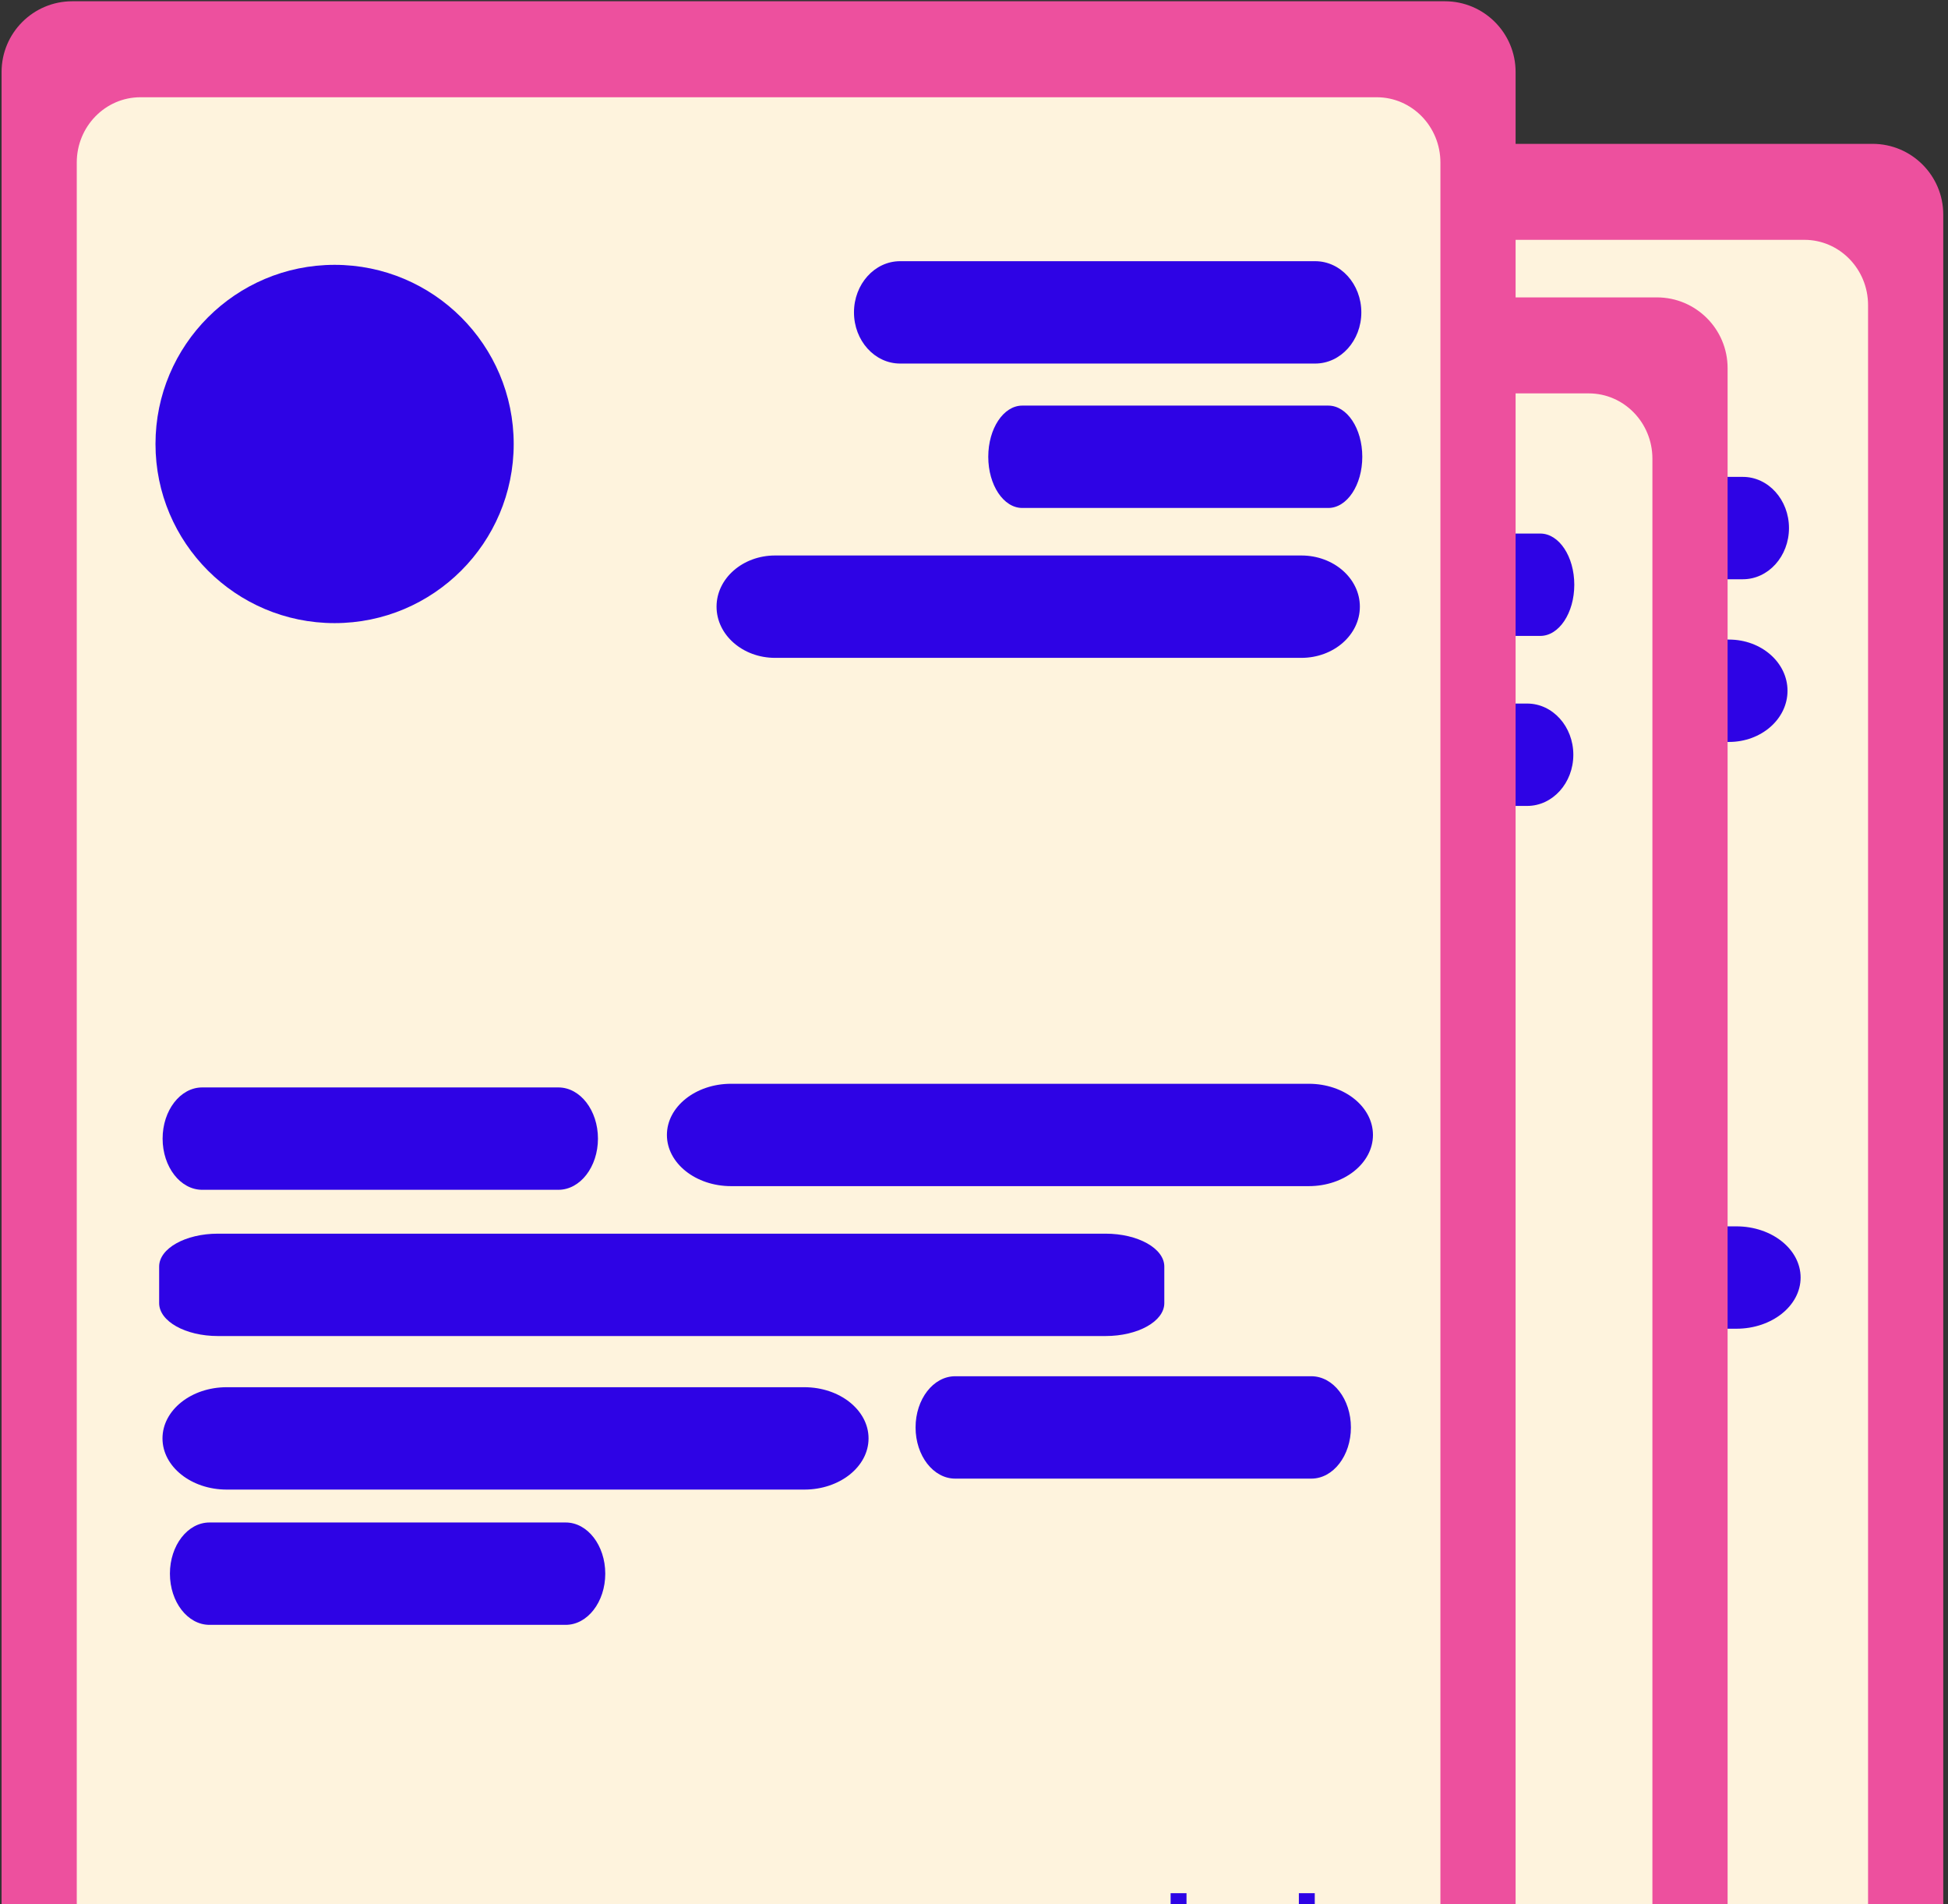 <svg width="308" height="301" viewBox="0 0 308 301" fill="none" xmlns="http://www.w3.org/2000/svg">
<rect x="0" y="0" width="308" height="301" fill="#333333" stroke="none"/>
<path d="M307.25 33.917V375.76C307.25 381.929 302.241 386.938 296.072 386.938H79.044C72.875 386.938 67.866 381.929 67.866 375.76V33.917C67.866 27.748 72.875 22.739 79.044 22.739H296.072C302.241 22.739 307.25 27.748 307.25 33.917Z" fill="#ED509E"/>
<path d="M295.361 48.229V363.759C295.361 369.453 290.85 374.077 285.294 374.077H89.821C84.265 374.077 79.754 369.453 79.754 363.759V48.229C79.754 42.535 84.265 37.912 89.821 37.912H285.294C290.85 37.912 295.361 42.535 295.361 48.229Z" fill="#FEF3DD"/>
<path d="M282.857 83.476C282.857 87.941 279.589 91.567 275.565 91.567H209.933C205.908 91.567 202.64 87.941 202.64 83.476C202.64 79.01 205.908 75.385 209.933 75.385H275.565C279.589 75.385 282.857 79.01 282.857 83.476Z" fill="#2E03E5"/>
<path d="M282.625 109.193C282.625 113.658 278.482 117.284 273.379 117.284H190.158C185.055 117.284 180.912 113.658 180.912 109.193C180.912 104.728 185.055 101.102 190.158 101.102H273.379C278.482 101.102 282.625 104.728 282.625 109.193Z" fill="#2E03E5"/>
<path d="M162.159 202.527C162.159 206.992 159.355 210.617 155.902 210.617H99.585C96.131 210.617 93.327 206.992 93.327 202.527C93.327 198.061 96.131 194.436 99.585 194.436H155.902C159.355 194.436 162.159 198.061 162.159 202.527Z" fill="#2E03E5"/>
<path d="M163.315 226.221C163.315 230.686 160.511 234.312 157.058 234.312H100.741C97.287 234.312 94.483 230.686 94.483 226.221C94.483 221.756 97.287 218.13 100.741 218.13H157.058C160.511 218.13 163.315 221.756 163.315 226.221Z" fill="#2E03E5"/>
<path d="M241.912 225.065C241.912 229.531 239.108 233.156 235.654 233.156H179.337C175.884 233.156 173.08 229.531 173.08 225.065C173.08 220.6 175.884 216.975 179.337 216.975H235.654C239.108 216.975 241.912 220.6 241.912 225.065Z" fill="#2E03E5"/>
<path d="M284.696 201.949C284.696 206.414 280.149 210.039 274.548 210.039H183.21C177.609 210.039 173.062 206.414 173.062 201.949C173.062 197.483 177.609 193.858 183.21 193.858H274.548C280.149 193.858 284.696 197.483 284.696 201.949Z" fill="#2E03E5"/>
<path d="M204.944 249.916C204.944 254.381 200.396 258.007 194.795 258.007H103.458C97.857 258.007 93.309 254.381 93.309 249.916C93.309 245.45 97.857 241.825 103.458 241.825H194.795C200.396 241.825 204.944 245.45 204.944 249.916Z" fill="#2E03E5"/>
<path d="M148.837 92.722C148.837 108.351 136.148 121.04 120.519 121.04C104.89 121.04 92.201 108.351 92.201 92.722C92.201 77.094 104.89 64.404 120.519 64.404C136.148 64.404 148.837 77.094 148.837 92.722Z" fill="#2E03E5"/>
<path d="M273.152 58.189V400.032C273.152 406.201 268.143 411.21 261.975 411.21H44.946C38.777 411.21 33.769 406.201 33.769 400.032V58.189C33.769 52.02 38.777 47.011 44.946 47.011H261.975C268.143 47.011 273.152 52.02 273.152 58.189Z" fill="#ED509E"/>
<path d="M261.264 72.502V388.032C261.264 393.726 256.753 398.35 251.197 398.35H55.724C50.168 398.35 45.657 393.726 45.657 388.032V72.502C45.657 66.808 50.168 62.185 55.724 62.185H251.197C256.753 62.185 261.264 66.808 261.264 72.502Z" fill="#FEF3DD"/>
<path d="M248.76 119.307C248.76 123.772 245.492 127.398 241.467 127.398H175.835C171.811 127.398 168.543 123.772 168.543 119.307C168.543 114.841 171.811 111.216 175.835 111.216H241.467C245.492 111.216 248.76 114.841 248.76 119.307Z" fill="#2E03E5"/>
<path d="M248.912 92.433C248.912 96.898 246.503 100.524 243.535 100.524H195.15C192.183 100.524 189.774 96.898 189.774 92.433C189.774 87.968 192.183 84.342 195.15 84.342H243.535C246.503 84.342 248.912 87.968 248.912 92.433Z" fill="#2E03E5"/>
<path d="M128.062 226.799C128.062 231.264 125.258 234.89 121.805 234.89H65.487C62.034 234.89 59.23 231.264 59.23 226.799C59.23 222.334 62.034 218.708 65.487 218.708H121.805C125.258 218.708 128.062 222.334 128.062 226.799Z" fill="#2E03E5"/>
<path d="M129.218 295.571C129.218 300.037 126.414 303.662 122.96 303.662H66.643C63.19 303.662 60.386 300.037 60.386 295.571C60.386 291.106 63.19 287.48 66.643 287.48H122.96C126.414 287.48 129.218 291.106 129.218 295.571Z" fill="#2E03E5"/>
<path d="M170.846 274.189C170.846 278.654 166.299 282.28 160.698 282.28H69.361C63.76 282.28 59.212 278.654 59.212 274.189C59.212 269.723 63.76 266.098 69.361 266.098H160.698C166.299 266.098 170.846 269.723 170.846 274.189Z" fill="#2E03E5"/>
<path d="M217.609 247.026V252.805C217.609 255.676 213.447 258.007 208.321 258.007H67.97C62.844 258.007 58.682 255.676 58.682 252.805V247.026C58.682 244.156 62.844 241.825 67.97 241.825H208.321C213.447 241.825 217.609 244.156 217.609 247.026Z" fill="#2E03E5"/>
<path d="M114.74 116.995C114.74 132.623 102.051 145.313 86.422 145.313C70.793 145.313 58.104 132.623 58.104 116.995C58.104 101.366 70.793 88.677 86.422 88.677C102.051 88.677 114.74 101.366 114.74 116.995Z" fill="#2E03E5"/>
<path d="M239.633 11.378V353.221C239.633 359.39 234.624 364.399 228.456 364.399H11.427C5.258 364.399 0.25 359.39 0.25 353.221V11.378C0.25 5.209 5.258 0.2 11.427 0.2H228.456C234.624 0.2 239.633 5.209 239.633 11.378Z" fill="#ED509E"/>
<path d="M227.745 25.69V341.221C227.745 346.915 223.233 351.538 217.677 351.538H22.204C16.648 351.538 12.137 346.915 12.137 341.221V25.69C12.137 19.996 16.648 15.373 22.204 15.373H217.677C223.233 15.373 227.745 19.996 227.745 25.69Z" fill="#FEF3DD"/>
<path d="M215.241 49.378C215.241 53.844 211.973 57.469 207.948 57.469H142.316C138.292 57.469 135.024 53.844 135.024 49.378C135.024 44.913 138.292 41.288 142.316 41.288H207.948C211.973 41.288 215.241 44.913 215.241 49.378Z" fill="#2E03E5"/>
<path d="M215.393 72.207C215.393 76.672 212.983 80.297 210.016 80.297H161.631C158.664 80.297 156.255 76.672 156.255 72.207C156.255 67.741 158.664 64.116 161.631 64.116H210.016C212.983 64.116 215.393 67.741 215.393 72.207Z" fill="#2E03E5"/>
<path d="M215.009 95.901C215.009 100.366 210.866 103.992 205.763 103.992H122.542C117.439 103.992 113.295 100.366 113.295 95.901C113.295 91.436 117.439 87.81 122.542 87.81H205.763C210.866 87.81 215.009 91.436 215.009 95.901Z" fill="#2E03E5"/>
<path d="M94.543 179.988C94.543 184.453 91.739 188.079 88.286 188.079H31.968C28.515 188.079 25.711 184.453 25.711 179.988C25.711 175.522 28.515 171.897 31.968 171.897H88.286C91.739 171.897 94.543 175.522 94.543 179.988Z" fill="#2E03E5"/>
<path d="M95.699 248.76C95.699 253.226 92.895 256.851 89.441 256.851H33.124C29.67 256.851 26.866 253.226 26.866 248.76C26.866 244.295 29.67 240.669 33.124 240.669H89.441C92.895 240.669 95.699 244.295 95.699 248.76Z" fill="#2E03E5"/>
<path d="M213.594 225.644C213.594 230.109 210.79 233.734 207.337 233.734H151.019C147.566 233.734 144.762 230.109 144.762 225.644C144.762 221.178 147.566 217.553 151.019 217.553H207.337C210.79 217.553 213.594 221.178 213.594 225.644Z" fill="#2E03E5"/>
<path d="M217.08 179.41C217.08 183.875 212.533 187.501 206.932 187.501H115.594C109.993 187.501 105.446 183.875 105.446 179.41C105.446 174.945 109.993 171.319 115.594 171.319H206.932C212.533 171.319 217.08 174.945 217.08 179.41Z" fill="#2E03E5"/>
<path d="M137.327 227.377C137.327 231.842 132.779 235.468 127.178 235.468H35.841C30.24 235.468 25.692 231.842 25.692 227.377C25.692 222.912 30.24 219.286 35.841 219.286H127.178C132.779 219.286 137.327 222.912 137.327 227.377Z" fill="#2E03E5"/>
<path d="M184.09 200.215V205.994C184.09 208.865 179.928 211.196 174.802 211.196H34.451C29.325 211.196 25.163 208.865 25.163 205.994V200.215C25.163 197.345 29.325 195.014 34.451 195.014H174.802C179.928 195.014 184.09 197.345 184.09 200.215Z" fill="#2E03E5"/>
<path d="M81.221 70.183C81.221 85.812 68.532 98.501 52.903 98.501C37.274 98.501 24.585 85.812 24.585 70.183C24.585 54.555 37.274 41.865 52.903 41.865C68.532 41.865 81.221 54.555 81.221 70.183Z" fill="#2E03E5"/>
<path d="M210.34 320.53C210.34 321.918 209.519 322.739 207.878 322.991V317.775C209.519 318.487 210.34 319.405 210.34 320.53ZM202.972 308.997C202.972 307.62 203.77 306.788 205.365 306.501V311.957C203.77 311.166 202.972 310.179 202.972 308.997ZM213.094 324.894C214.311 323.729 214.919 322.194 214.919 320.289C214.919 318.636 214.374 317.228 213.284 316.063C212.193 314.898 210.392 313.863 207.878 312.956V306.432C209.887 306.65 211.694 307.247 213.3 308.222V303.575C212.107 302.91 210.299 302.519 207.878 302.404V299.271H205.365V302.473C203.265 302.679 201.578 303.417 200.305 304.685C199.031 305.953 198.394 307.488 198.394 309.289C198.394 310.965 198.884 312.385 199.866 313.55C200.847 314.715 202.68 315.796 205.365 316.795V323.06C204.332 322.991 203.156 322.727 201.837 322.268C200.517 321.809 199.524 321.31 198.859 320.771V325.539C200.867 326.583 203.035 327.111 205.365 327.123V330.754H207.878V327.019C210.139 326.767 211.878 326.059 213.094 324.894Z" fill="#2E03E5"/>
<path d="M190.062 320.53C190.062 321.918 189.242 322.739 187.601 322.991V317.775C189.242 318.487 190.062 319.405 190.062 320.53ZM182.695 308.997C182.695 307.62 183.493 306.788 185.088 306.501V311.957C183.493 311.166 182.695 310.179 182.695 308.997ZM192.817 324.894C194.033 323.729 194.641 322.194 194.641 320.289C194.641 318.636 194.096 317.228 193.006 316.063C191.916 314.898 190.114 313.863 187.601 312.956V306.432C189.609 306.65 191.417 307.247 193.024 308.222V303.575C191.83 302.91 190.022 302.519 187.601 302.404V299.271H185.088V302.473C182.988 302.679 181.301 303.417 180.027 304.685C178.754 305.953 178.117 307.488 178.117 309.289C178.117 310.965 178.607 312.385 179.588 313.55C180.569 314.715 182.403 315.796 185.088 316.795V323.06C184.055 322.991 182.879 322.727 181.559 322.268C180.239 321.809 179.247 321.31 178.581 320.771V325.539C180.59 326.583 182.759 327.111 185.088 327.123V330.754H187.601V327.019C189.862 326.767 191.6 326.059 192.817 324.894Z" fill="#2E03E5"/>
</svg>
